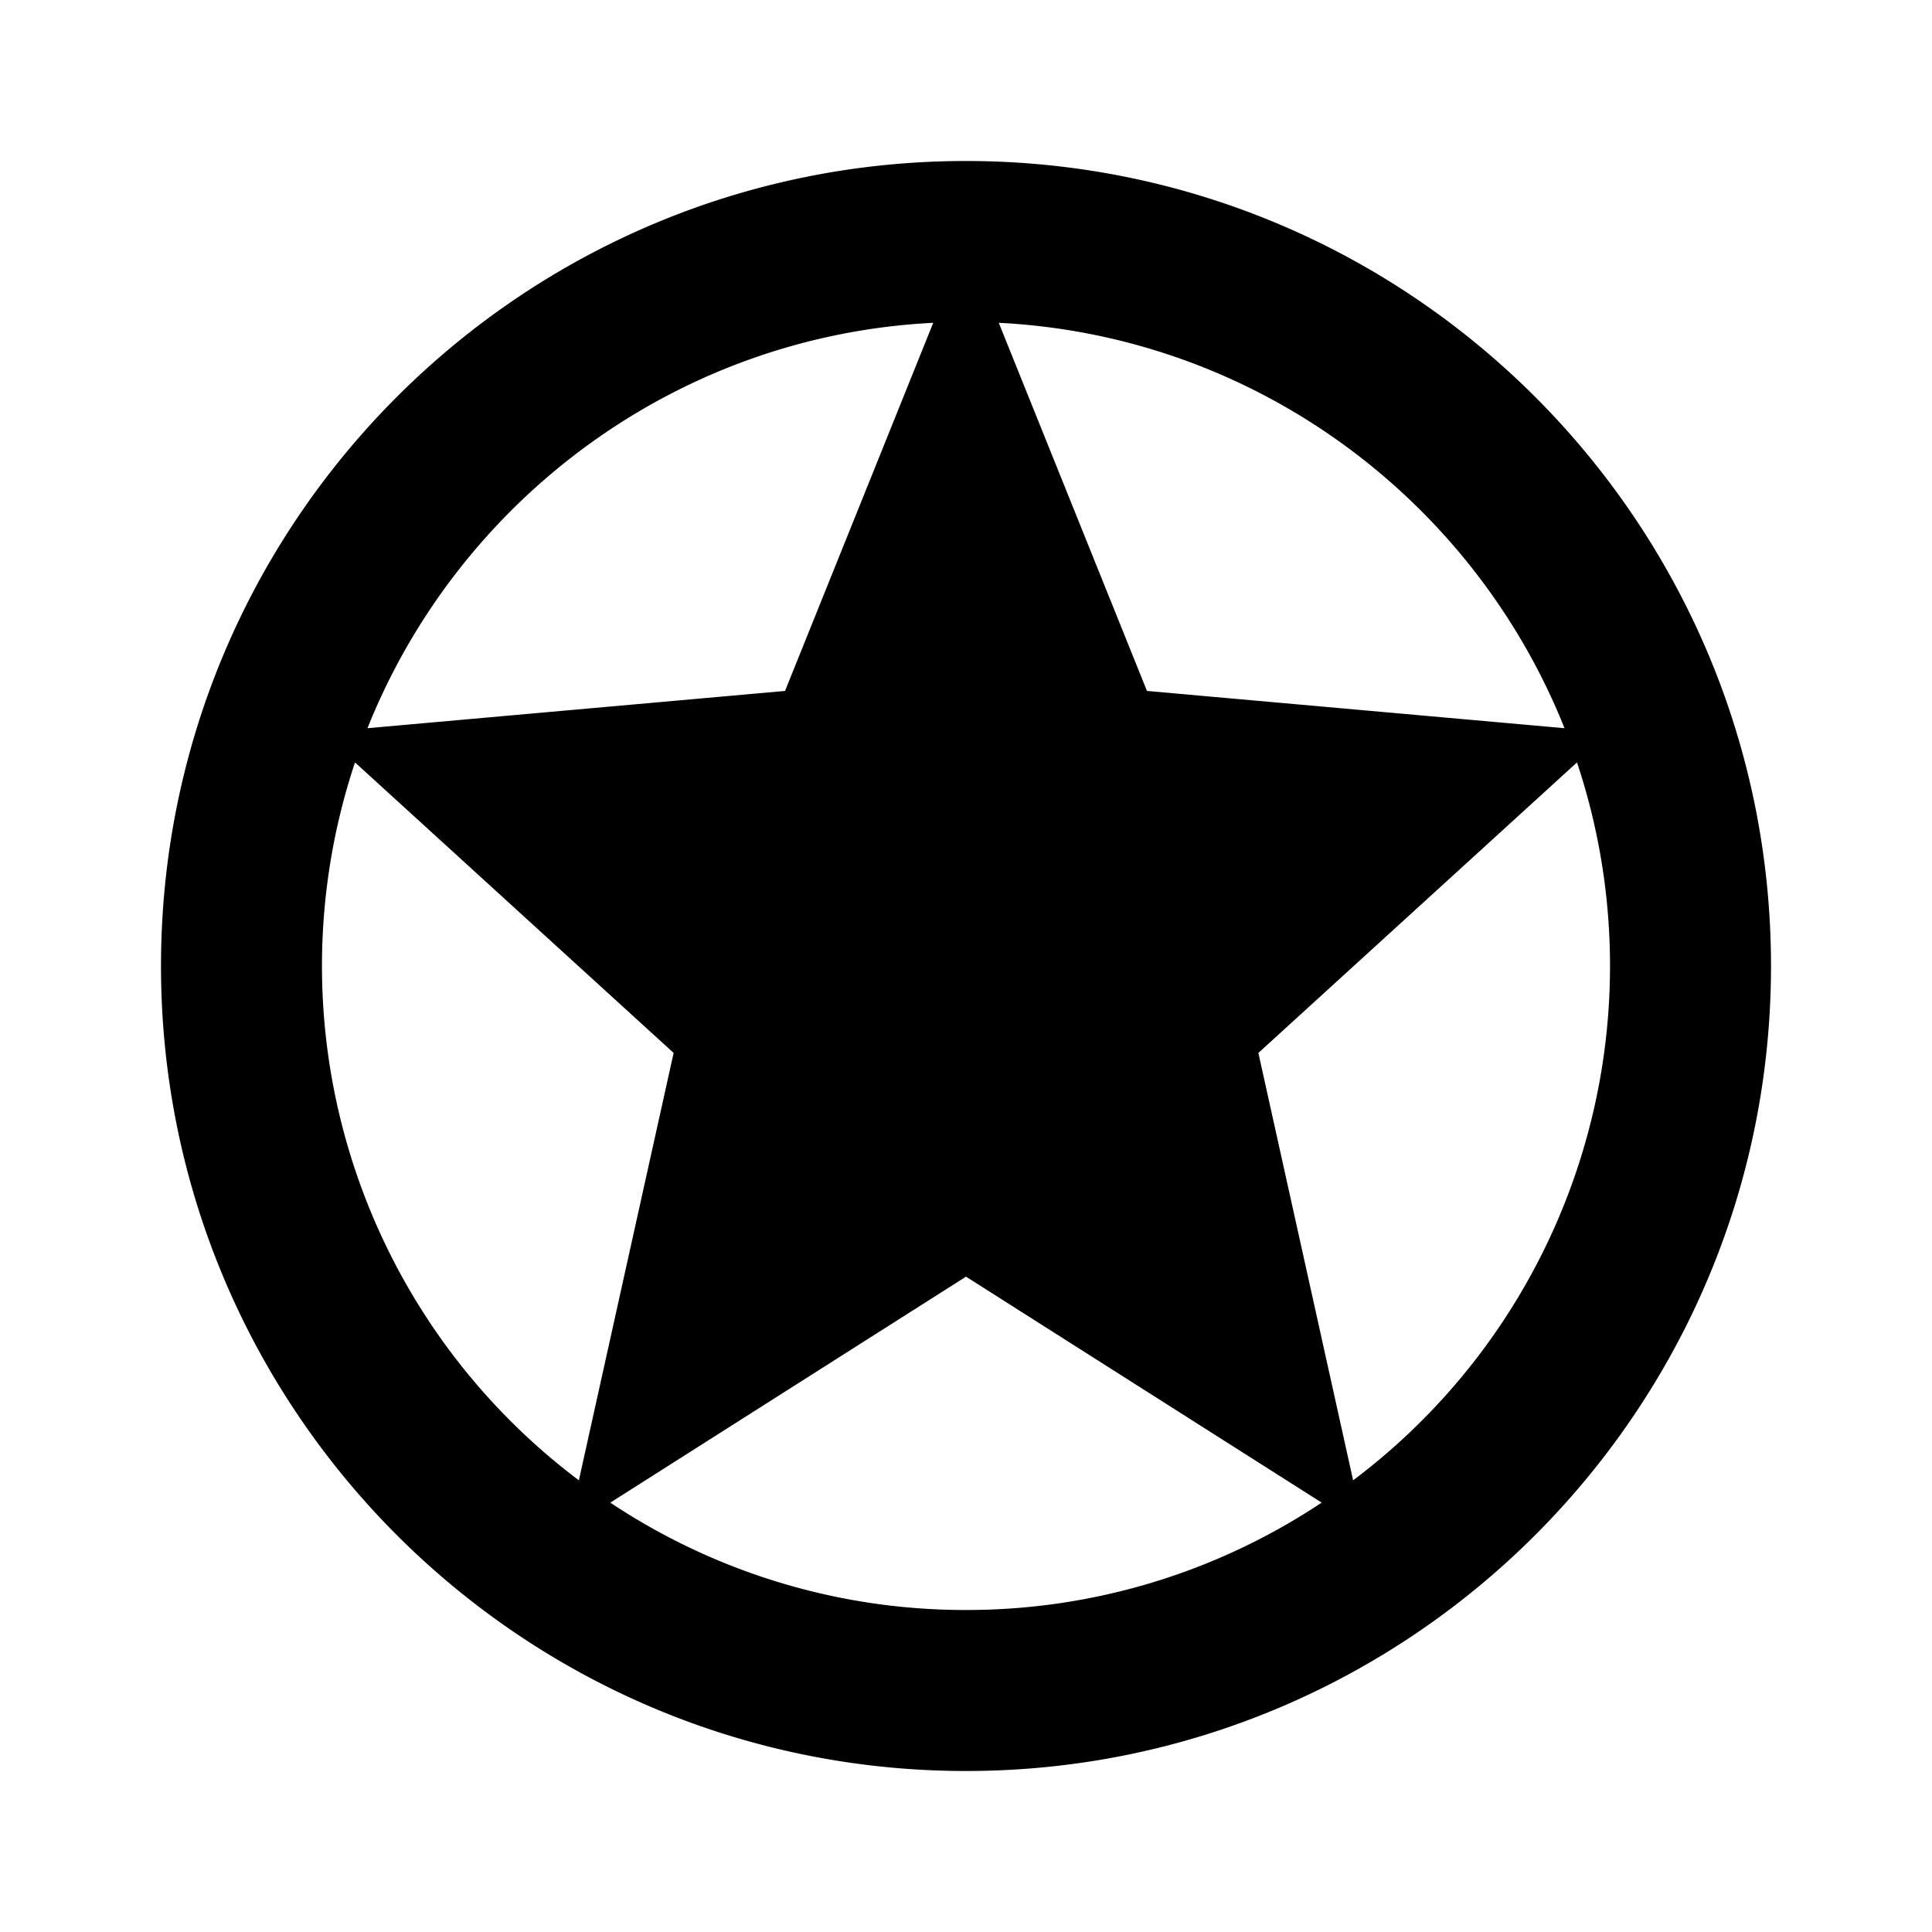 <svg fill="none" xmlns="http://www.w3.org/2000/svg" viewBox="0 0 24 24"><path fill-rule="evenodd" clip-rule="evenodd" d="M2 12C2 6.48 6.48 2 12 2s10 4.48 10 10-4.48 10-10 10S2 17.52 2 12Zm5.191 6.389A7.993 7.993 0 0 1 4.41 9.471l3.958 3.609-1.177 5.309Zm.39.277A7.953 7.953 0 0 0 12 20a7.953 7.953 0 0 0 4.418-1.334L12 15.859l-4.418 2.807Zm9.228-.277a7.993 7.993 0 0 0 2.781-8.918l-3.958 3.609 1.177 5.309Zm2.626-9.343c-1.13-2.833-3.836-4.875-7.028-5.036l1.841 4.573 5.187.463ZM11.593 4.01c-3.192.161-5.897 2.203-7.028 5.036l5.187-.463 1.841-4.573Z" fill="currentColor"/></svg>